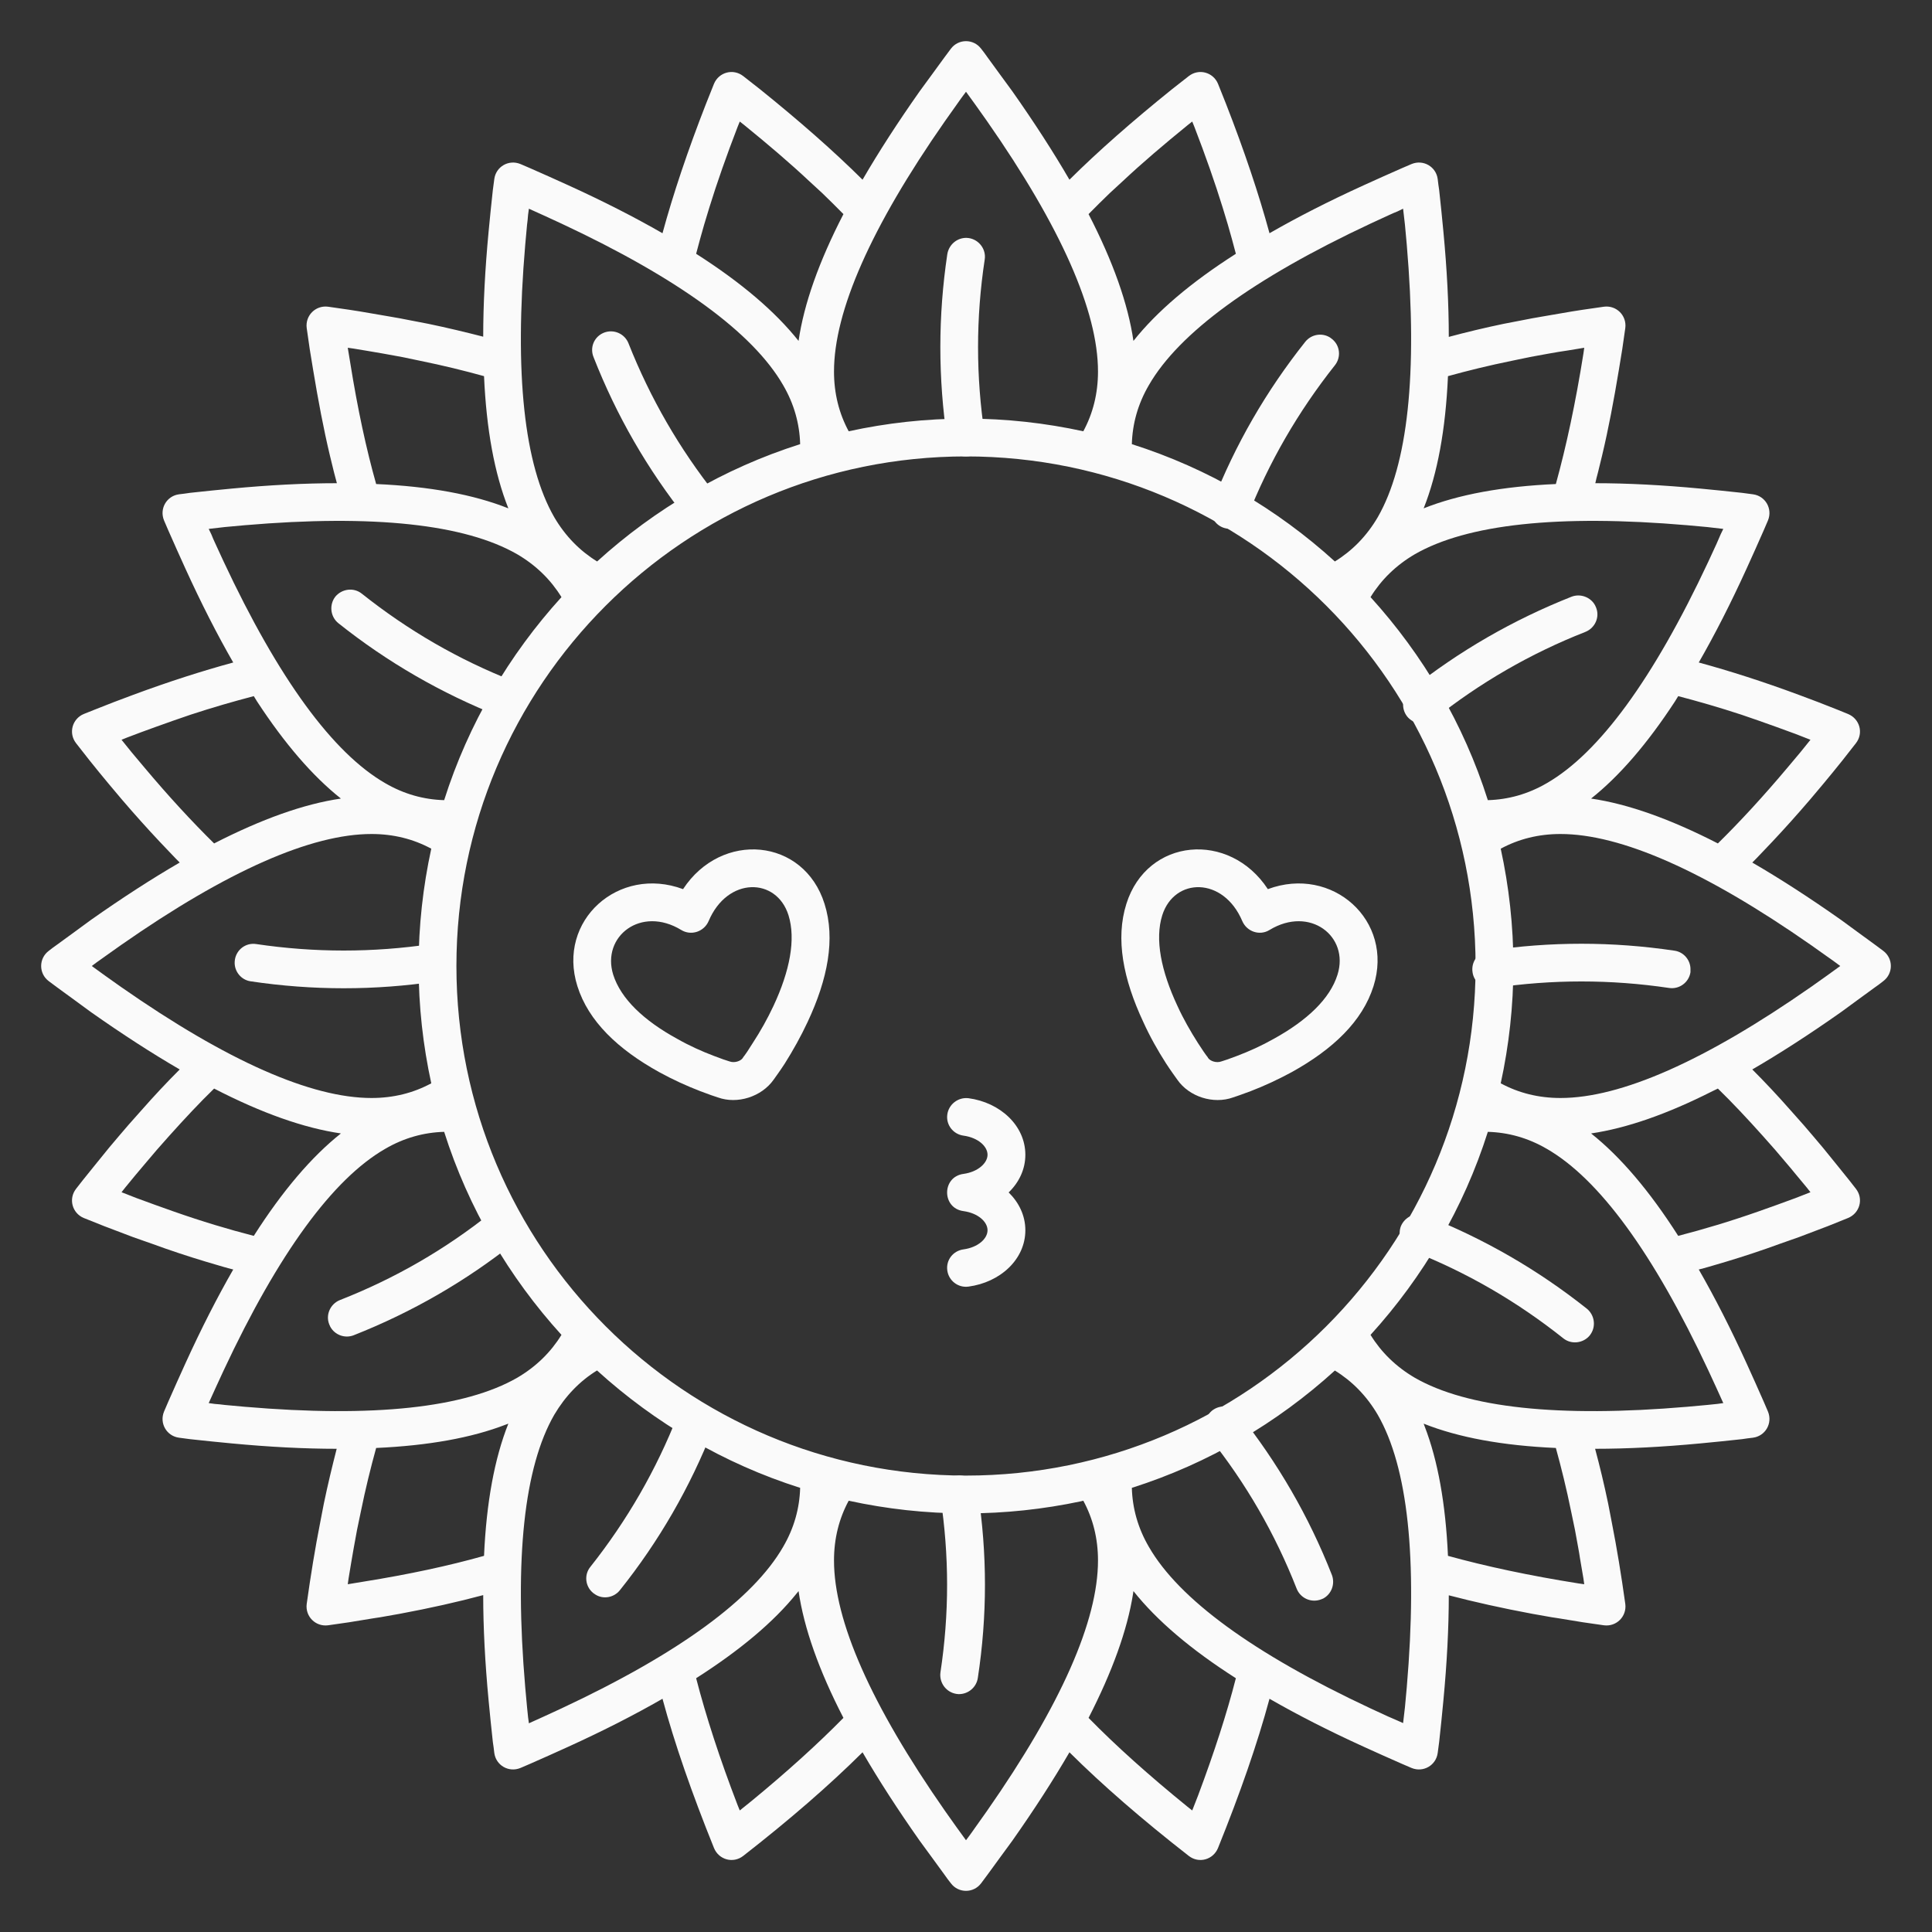 <svg xmlns="http://www.w3.org/2000/svg" xmlns:xlink="http://www.w3.org/1999/xlink" width="50" zoomAndPan="magnify" viewBox="0 0 37.5 37.5" height="50" preserveAspectRatio="xMidYMid meet" version="1.0"><rect x="0" y="0" width="37.5" height="37.5" fill="#333333" stroke="none"/><defs><clipPath id="83a80b7840"><path d="M 0.75 0.75 L 36.75 0.75 L 36.75 36.75 L 0.75 36.75 Z M 0.75 0.75 " clip-rule="nonzero"/></clipPath></defs><g clip-path="url(#83a80b7840)"><path fill="#fafafa" d="M 18.457 0.945 C 18.605 0.75 18.895 0.75 19.043 0.945 C 19.086 1 19.129 1.055 19.168 1.113 L 19.41 1.445 L 19.648 1.77 C 20.074 2.375 20.445 2.949 20.758 3.488 C 21.32 2.93 21.984 2.348 22.746 1.734 L 23.074 1.477 C 23.27 1.324 23.547 1.402 23.641 1.625 L 23.797 2.016 C 24.152 2.926 24.434 3.766 24.641 4.527 C 25.184 4.215 25.789 3.906 26.465 3.598 L 26.828 3.434 L 27.207 3.266 L 27.398 3.184 C 27.625 3.09 27.875 3.234 27.906 3.477 C 27.914 3.547 27.922 3.613 27.934 3.688 L 27.977 4.094 L 28.016 4.492 C 28.086 5.23 28.121 5.914 28.121 6.539 C 28.457 6.449 28.812 6.363 29.188 6.285 L 29.551 6.215 C 29.676 6.188 29.801 6.168 29.93 6.145 L 30.32 6.078 C 30.582 6.031 30.855 5.992 31.133 5.953 C 31.375 5.922 31.578 6.125 31.547 6.367 L 31.488 6.777 L 31.422 7.18 C 31.324 7.773 31.219 8.328 31.098 8.836 L 31.016 9.172 C 30.996 9.242 30.98 9.312 30.965 9.379 C 31.586 9.379 32.27 9.414 33.008 9.484 L 33.406 9.523 L 33.812 9.566 L 34.023 9.594 C 34.266 9.625 34.41 9.875 34.316 10.102 C 34.289 10.164 34.262 10.23 34.234 10.293 L 34.066 10.672 L 33.902 11.035 C 33.594 11.711 33.285 12.316 32.973 12.859 C 33.574 13.023 34.223 13.23 34.918 13.488 L 35.293 13.629 L 35.68 13.781 L 35.871 13.859 C 36.098 13.953 36.176 14.23 36.023 14.426 L 35.766 14.754 C 35.637 14.914 35.512 15.07 35.383 15.223 L 35.133 15.52 C 34.883 15.812 34.637 16.086 34.398 16.34 L 34.16 16.59 C 34.113 16.641 34.062 16.691 34.012 16.742 C 34.551 17.055 35.125 17.426 35.73 17.852 L 36.055 18.09 L 36.387 18.332 L 36.555 18.457 C 36.75 18.605 36.75 18.895 36.555 19.043 C 36.5 19.086 36.445 19.129 36.387 19.168 L 36.055 19.41 L 35.73 19.648 C 35.125 20.074 34.551 20.445 34.012 20.758 C 34.258 21.004 34.508 21.27 34.762 21.559 L 35.008 21.836 C 35.133 21.98 35.258 22.129 35.383 22.277 L 35.637 22.59 L 35.895 22.91 L 36.023 23.074 C 36.176 23.27 36.098 23.547 35.871 23.641 L 35.484 23.797 C 35.293 23.871 35.105 23.941 34.918 24.012 L 34.551 24.141 C 34.191 24.273 33.844 24.387 33.508 24.488 L 33.176 24.586 C 33.109 24.605 33.039 24.625 32.973 24.641 C 33.285 25.184 33.594 25.789 33.902 26.465 L 34.066 26.828 L 34.234 27.207 L 34.316 27.398 C 34.41 27.625 34.266 27.875 34.023 27.906 C 33.953 27.914 33.887 27.922 33.812 27.934 L 33.406 27.977 L 33.008 28.016 C 32.27 28.086 31.586 28.121 30.961 28.121 C 31.051 28.457 31.137 28.812 31.215 29.188 L 31.285 29.551 C 31.383 30.047 31.469 30.574 31.547 31.133 C 31.578 31.375 31.375 31.578 31.133 31.547 C 30.992 31.527 30.855 31.508 30.723 31.488 L 30.32 31.422 C 30.254 31.41 30.188 31.402 30.121 31.391 L 29.742 31.324 C 29.156 31.215 28.617 31.094 28.121 30.965 C 28.121 31.586 28.086 32.27 28.016 33.008 L 27.977 33.406 L 27.934 33.812 L 27.906 34.023 C 27.875 34.266 27.625 34.41 27.398 34.316 C 27.336 34.289 27.27 34.262 27.207 34.234 L 26.828 34.066 L 26.465 33.902 C 25.789 33.594 25.184 33.285 24.641 32.973 C 24.406 33.844 24.07 34.809 23.641 35.871 C 23.547 36.098 23.27 36.176 23.074 36.023 C 22.172 35.32 21.398 34.648 20.758 34.012 C 20.445 34.551 20.074 35.125 19.648 35.73 L 19.41 36.055 L 19.168 36.387 L 19.043 36.555 C 18.895 36.75 18.605 36.75 18.457 36.555 C 18.414 36.5 18.371 36.445 18.332 36.387 L 18.09 36.055 L 17.852 35.73 C 17.426 35.125 17.055 34.551 16.742 34.012 C 16.102 34.648 15.328 35.32 14.426 36.023 C 14.23 36.176 13.953 36.098 13.859 35.871 C 13.43 34.809 13.094 33.844 12.859 32.973 C 12.316 33.285 11.711 33.594 11.035 33.902 L 10.672 34.066 L 10.293 34.234 L 10.102 34.316 C 9.875 34.41 9.625 34.266 9.594 34.023 C 9.586 33.953 9.578 33.887 9.566 33.812 L 9.523 33.406 L 9.484 33.008 C 9.414 32.27 9.379 31.586 9.379 30.961 C 8.883 31.094 8.344 31.215 7.758 31.324 L 7.379 31.391 C 7.312 31.402 7.246 31.41 7.18 31.422 L 6.777 31.488 C 6.645 31.508 6.508 31.527 6.367 31.547 C 6.125 31.578 5.922 31.375 5.953 31.133 C 6.031 30.574 6.117 30.047 6.215 29.551 L 6.285 29.188 C 6.363 28.812 6.449 28.457 6.535 28.121 C 5.914 28.121 5.23 28.086 4.492 28.016 L 4.094 27.977 L 3.688 27.934 L 3.477 27.906 C 3.234 27.875 3.09 27.625 3.184 27.398 C 3.211 27.336 3.238 27.27 3.266 27.207 L 3.434 26.828 L 3.598 26.465 C 3.906 25.789 4.215 25.184 4.527 24.641 C 4.461 24.625 4.391 24.605 4.324 24.586 L 3.992 24.488 C 3.656 24.387 3.309 24.273 2.949 24.141 L 2.582 24.012 C 2.395 23.941 2.207 23.871 2.016 23.797 L 1.625 23.641 C 1.402 23.547 1.324 23.27 1.477 23.074 C 1.52 23.02 1.562 22.965 1.605 22.91 L 1.863 22.59 L 2.117 22.277 C 2.242 22.129 2.367 21.98 2.492 21.836 L 2.738 21.559 C 2.992 21.27 3.242 21.004 3.488 20.758 C 2.949 20.445 2.375 20.074 1.77 19.648 L 1.445 19.41 L 1.113 19.168 L 0.945 19.043 C 0.75 18.895 0.75 18.605 0.945 18.457 C 1 18.414 1.055 18.371 1.113 18.332 L 1.445 18.09 L 1.77 17.852 C 2.375 17.426 2.949 17.055 3.488 16.742 C 3.438 16.691 3.387 16.641 3.34 16.59 L 3.102 16.34 C 2.863 16.086 2.617 15.812 2.367 15.52 L 2.117 15.223 C 1.988 15.07 1.863 14.914 1.734 14.754 L 1.477 14.426 C 1.324 14.23 1.402 13.953 1.625 13.859 C 1.691 13.832 1.758 13.805 1.82 13.781 L 2.207 13.629 L 2.582 13.488 C 3.277 13.23 3.926 13.023 4.527 12.859 C 4.215 12.316 3.906 11.711 3.598 11.035 L 3.434 10.672 L 3.266 10.293 L 3.184 10.102 C 3.09 9.875 3.234 9.625 3.477 9.594 C 3.547 9.586 3.613 9.578 3.688 9.566 L 4.094 9.523 L 4.492 9.484 C 5.23 9.414 5.914 9.379 6.539 9.379 C 6.52 9.312 6.504 9.242 6.484 9.172 L 6.402 8.836 C 6.281 8.328 6.176 7.773 6.078 7.18 L 6.012 6.777 L 5.953 6.367 C 5.922 6.125 6.125 5.922 6.367 5.953 C 6.645 5.992 6.918 6.031 7.18 6.078 L 7.57 6.145 C 7.699 6.168 7.824 6.188 7.949 6.215 L 8.312 6.285 C 8.688 6.363 9.043 6.449 9.379 6.535 C 9.379 5.914 9.414 5.23 9.484 4.492 L 9.523 4.094 L 9.566 3.688 L 9.594 3.477 C 9.625 3.234 9.875 3.09 10.102 3.184 C 10.164 3.211 10.23 3.238 10.293 3.266 L 10.672 3.434 L 11.035 3.598 C 11.711 3.906 12.316 4.215 12.859 4.527 C 13.066 3.766 13.348 2.926 13.703 2.016 L 13.859 1.625 C 13.953 1.402 14.23 1.324 14.426 1.477 L 14.754 1.734 C 15.516 2.348 16.18 2.93 16.742 3.488 C 17.055 2.949 17.426 2.375 17.852 1.77 L 18.09 1.445 L 18.332 1.113 Z M 21.027 29.129 L 20.977 29.141 C 20.258 29.293 19.512 29.375 18.75 29.375 C 17.969 29.375 17.207 29.289 16.473 29.129 C 16.285 29.477 16.188 29.863 16.188 30.289 C 16.188 31.457 16.902 33.086 18.344 35.152 L 18.566 35.465 L 18.75 35.719 L 18.82 35.625 C 18.855 35.574 18.898 35.52 18.934 35.465 L 19.156 35.152 C 20.598 33.086 21.312 31.457 21.312 30.289 C 21.312 29.863 21.215 29.477 21.027 29.129 Z M 15.5 30.883 L 15.465 30.926 C 15.016 31.484 14.363 32.031 13.512 32.574 C 13.703 33.312 13.969 34.133 14.316 35.035 L 14.359 35.141 L 14.602 34.945 C 15.285 34.383 15.875 33.848 16.371 33.344 C 15.895 32.422 15.605 31.602 15.5 30.883 Z M 22 30.883 L 21.992 30.938 C 21.879 31.645 21.59 32.445 21.129 33.344 C 21.66 33.887 22.301 34.461 23.051 35.07 L 23.141 35.141 L 23.254 34.852 C 23.566 34.02 23.812 33.262 23.988 32.574 C 23.113 32.016 22.453 31.453 22 30.883 Z M 11.59 26.602 L 11.586 26.602 C 11.25 26.809 10.973 27.098 10.758 27.461 C 10.176 28.473 9.98 30.242 10.195 32.754 L 10.23 33.137 L 10.25 33.332 L 10.266 33.449 L 10.551 33.32 L 10.898 33.16 C 13.184 32.09 14.617 31.035 15.199 30.027 C 15.414 29.66 15.52 29.273 15.531 28.879 C 14.051 28.41 12.711 27.621 11.59 26.602 Z M 25.91 26.602 C 24.789 27.621 23.449 28.41 21.969 28.879 C 21.98 29.273 22.086 29.66 22.301 30.027 C 22.883 31.035 24.316 32.09 26.602 33.16 L 26.949 33.32 L 27.129 33.398 L 27.234 33.445 L 27.27 33.137 L 27.305 32.754 C 27.52 30.242 27.324 28.473 26.742 27.461 C 26.527 27.094 26.246 26.809 25.91 26.602 Z M 27.633 27.633 L 27.652 27.684 C 27.91 28.352 28.059 29.188 28.105 30.199 C 28.84 30.402 29.68 30.582 30.637 30.734 L 30.75 30.75 L 30.734 30.637 L 30.668 30.25 C 30.66 30.188 30.648 30.125 30.637 30.062 L 30.57 29.695 L 30.496 29.34 C 30.406 28.898 30.305 28.488 30.199 28.105 C 29.164 28.059 28.309 27.902 27.633 27.633 Z M 9.867 27.633 L 9.816 27.652 C 9.148 27.91 8.312 28.059 7.301 28.105 C 7.195 28.488 7.094 28.898 7.004 29.34 L 6.93 29.695 L 6.863 30.062 C 6.832 30.246 6.797 30.438 6.766 30.637 L 6.75 30.75 L 7.059 30.699 C 7.934 30.559 8.715 30.391 9.395 30.199 C 9.441 29.164 9.598 28.309 9.867 27.633 Z M 18.75 8.859 C 13.289 8.859 8.859 13.289 8.859 18.75 C 8.859 24.211 13.289 28.641 18.75 28.641 C 24.211 28.641 28.641 24.211 28.641 18.75 C 28.641 13.289 24.211 8.859 18.75 8.859 Z M 30.027 22.301 C 29.66 22.086 29.273 21.98 28.879 21.969 C 28.41 23.449 27.621 24.789 26.602 25.91 C 26.809 26.246 27.094 26.527 27.461 26.742 C 28.473 27.324 30.242 27.52 32.754 27.305 L 33.137 27.27 L 33.332 27.25 L 33.449 27.234 L 33.32 26.949 L 33.16 26.602 C 32.09 24.316 31.035 22.883 30.027 22.301 Z M 8.621 21.969 C 8.227 21.98 7.84 22.086 7.473 22.301 C 6.465 22.883 5.41 24.316 4.34 26.602 L 4.18 26.949 L 4.051 27.234 L 4.168 27.25 C 4.234 27.254 4.301 27.262 4.363 27.27 L 4.746 27.305 C 7.258 27.52 9.027 27.324 10.039 26.742 C 10.406 26.527 10.691 26.246 10.898 25.91 C 9.879 24.789 9.09 23.449 8.621 21.969 Z M 33.344 21.129 L 33.238 21.18 C 32.359 21.625 31.574 21.898 30.883 22 C 31.453 22.453 32.016 23.113 32.574 23.988 C 33.059 23.863 33.582 23.707 34.137 23.512 L 34.488 23.387 L 34.852 23.254 L 35.141 23.141 L 35.07 23.051 L 34.82 22.75 C 34.781 22.699 34.738 22.652 34.699 22.605 L 34.457 22.32 L 34.219 22.051 C 33.918 21.715 33.625 21.402 33.344 21.129 Z M 4.156 21.129 C 3.875 21.402 3.582 21.715 3.281 22.051 L 3.043 22.32 L 2.801 22.605 C 2.68 22.746 2.555 22.898 2.43 23.051 L 2.359 23.141 L 2.648 23.254 L 3.012 23.387 L 3.363 23.512 C 3.918 23.707 4.438 23.863 4.926 23.988 C 5.484 23.113 6.047 22.453 6.617 22 C 5.898 21.895 5.078 21.605 4.156 21.129 Z M 7.211 16.188 C 6.043 16.188 4.414 16.902 2.348 18.344 L 2.035 18.566 L 1.875 18.68 L 1.781 18.75 L 2.035 18.934 L 2.348 19.156 C 4.414 20.598 6.043 21.312 7.211 21.312 C 7.637 21.312 8.023 21.215 8.371 21.027 C 8.211 20.293 8.125 19.531 8.125 18.75 C 8.125 17.969 8.211 17.207 8.371 16.473 C 8.023 16.285 7.637 16.188 7.211 16.188 Z M 30.289 16.188 C 29.863 16.188 29.477 16.285 29.129 16.473 C 29.289 17.207 29.375 17.969 29.375 18.75 C 29.375 19.531 29.289 20.293 29.129 21.027 C 29.477 21.215 29.863 21.312 30.289 21.312 C 31.457 21.312 33.086 20.598 35.152 19.156 L 35.465 18.934 L 35.719 18.75 L 35.625 18.68 C 35.574 18.645 35.52 18.602 35.465 18.566 L 35.152 18.344 C 33.086 16.902 31.457 16.188 30.289 16.188 Z M 4.926 13.512 C 4.539 13.613 4.133 13.73 3.703 13.871 L 3.363 13.988 L 3.012 14.113 C 2.832 14.176 2.652 14.246 2.465 14.316 L 2.359 14.359 L 2.555 14.602 L 2.801 14.895 C 3.273 15.457 3.727 15.949 4.156 16.371 C 5.078 15.898 5.898 15.605 6.617 15.5 C 6.07 15.066 5.527 14.438 4.988 13.613 Z M 32.574 13.512 L 32.512 13.613 C 31.973 14.438 31.43 15.066 30.883 15.5 C 31.602 15.605 32.422 15.898 33.344 16.371 C 33.773 15.949 34.227 15.457 34.699 14.895 L 34.945 14.602 L 35.141 14.359 L 34.852 14.246 C 34.727 14.199 34.609 14.156 34.488 14.113 L 34.137 13.988 L 33.797 13.871 C 33.367 13.73 32.961 13.613 32.574 13.512 Z M 10.039 10.758 C 9.027 10.176 7.258 9.98 4.746 10.195 L 4.363 10.23 L 4.051 10.266 L 4.102 10.371 C 4.125 10.43 4.152 10.492 4.18 10.551 L 4.34 10.898 C 5.41 13.184 6.465 14.617 7.473 15.199 C 7.84 15.414 8.227 15.52 8.621 15.531 C 9.09 14.051 9.879 12.711 10.898 11.59 C 10.691 11.254 10.406 10.973 10.039 10.758 Z M 32.754 10.195 C 30.242 9.98 28.473 10.176 27.461 10.758 C 27.094 10.973 26.809 11.254 26.602 11.59 C 27.621 12.711 28.41 14.051 28.879 15.531 C 29.273 15.52 29.66 15.414 30.027 15.199 C 31.035 14.617 32.09 13.184 33.16 10.898 L 33.32 10.551 L 33.398 10.371 L 33.449 10.266 L 33.137 10.23 Z M 10.266 4.051 L 10.25 4.168 C 10.246 4.234 10.238 4.301 10.23 4.363 L 10.195 4.746 C 9.98 7.258 10.176 9.027 10.758 10.039 C 10.973 10.406 11.254 10.691 11.59 10.898 C 12.711 9.879 14.051 9.09 15.531 8.621 C 15.52 8.227 15.414 7.84 15.199 7.473 C 14.617 6.465 13.184 5.41 10.898 4.34 L 10.551 4.18 Z M 27.234 4.051 L 27.129 4.102 C 27.07 4.125 27.008 4.152 26.949 4.18 L 26.602 4.34 C 24.316 5.41 22.883 6.465 22.301 7.473 C 22.086 7.84 21.98 8.227 21.969 8.621 C 23.449 9.09 24.789 9.879 25.91 10.898 C 26.246 10.691 26.527 10.406 26.742 10.039 C 27.324 9.027 27.52 7.258 27.305 4.746 L 27.27 4.363 Z M 30.75 6.75 L 30.441 6.801 C 30.312 6.82 30.188 6.84 30.062 6.863 L 29.695 6.93 L 29.34 7.004 C 28.898 7.094 28.488 7.195 28.105 7.301 C 28.059 8.336 27.902 9.191 27.633 9.867 C 28.309 9.598 29.164 9.441 30.199 9.395 C 30.402 8.66 30.582 7.82 30.734 6.863 Z M 6.75 6.75 L 6.801 7.059 C 6.941 7.934 7.109 8.715 7.301 9.395 C 8.336 9.441 9.191 9.598 9.867 9.867 C 9.598 9.191 9.441 8.336 9.395 7.301 C 9.012 7.195 8.602 7.094 8.16 7.004 L 7.805 6.93 L 7.438 6.863 C 7.25 6.832 7.062 6.797 6.863 6.766 Z M 18.75 1.781 L 18.68 1.875 C 18.645 1.926 18.602 1.98 18.566 2.035 L 18.344 2.348 C 16.902 4.414 16.188 6.043 16.188 7.211 C 16.188 7.637 16.285 8.023 16.473 8.371 C 17.207 8.211 17.969 8.125 18.75 8.125 C 19.531 8.125 20.293 8.211 21.027 8.371 C 21.215 8.023 21.312 7.637 21.312 7.211 C 21.312 6.043 20.598 4.414 19.156 2.348 L 18.934 2.035 Z M 14.359 2.359 L 14.316 2.465 C 14.102 3.02 13.918 3.543 13.766 4.035 L 13.668 4.359 C 13.613 4.551 13.559 4.742 13.512 4.926 C 14.387 5.484 15.047 6.047 15.5 6.617 C 15.605 5.898 15.895 5.078 16.371 4.156 C 16.242 4.023 16.102 3.887 15.957 3.746 L 15.707 3.516 C 15.332 3.164 14.91 2.805 14.449 2.43 Z M 23.141 2.359 L 23.051 2.43 C 22.59 2.805 22.168 3.164 21.793 3.516 L 21.543 3.746 C 21.398 3.887 21.258 4.023 21.129 4.156 C 21.605 5.078 21.895 5.898 22 6.617 C 22.453 6.047 23.113 5.484 23.988 4.926 C 23.941 4.742 23.887 4.551 23.832 4.359 L 23.734 4.035 C 23.582 3.543 23.398 3.02 23.184 2.465 Z M 23.141 2.359 " fill-opacity="1" fill-rule="nonzero"/></g><path fill="#fafafa" d="M 18.805 4.621 C 19.004 4.652 19.145 4.84 19.113 5.039 C 18.941 6.172 18.941 7.305 19.113 8.438 C 19.145 8.637 19.004 8.824 18.805 8.855 C 18.605 8.887 18.418 8.746 18.387 8.547 C 18.207 7.34 18.207 6.137 18.387 4.934 C 18.418 4.746 18.578 4.613 18.762 4.617 Z M 18.805 4.621 " fill-opacity="1" fill-rule="nonzero"/><path fill="#fafafa" d="M 25.816 6.551 L 25.852 6.578 C 26.012 6.703 26.035 6.934 25.91 7.09 C 25.199 7.988 24.629 8.969 24.211 10.035 C 24.137 10.223 23.926 10.312 23.734 10.238 C 23.547 10.164 23.457 9.953 23.531 9.766 C 23.973 8.633 24.578 7.586 25.336 6.633 C 25.453 6.488 25.66 6.453 25.816 6.551 Z M 25.816 6.551 " fill-opacity="1" fill-rule="nonzero"/><path fill="#fafafa" d="M 30.98 11.793 C 31.055 11.977 30.961 12.191 30.77 12.266 C 29.707 12.684 28.727 13.25 27.828 13.965 C 27.672 14.09 27.438 14.062 27.312 13.906 C 27.188 13.746 27.215 13.52 27.371 13.391 C 28.324 12.633 29.371 12.031 30.504 11.582 C 30.676 11.516 30.875 11.59 30.961 11.75 Z M 30.98 11.793 " fill-opacity="1" fill-rule="nonzero"/><path fill="#fafafa" d="M 32.812 18.871 C 32.781 19.07 32.594 19.207 32.395 19.176 C 31.262 19.008 30.129 19.008 28.996 19.176 C 28.797 19.207 28.609 19.07 28.582 18.871 C 28.551 18.668 28.688 18.484 28.887 18.453 C 30.094 18.273 31.297 18.273 32.504 18.453 C 32.688 18.48 32.82 18.645 32.812 18.828 Z M 32.812 18.871 " fill-opacity="1" fill-rule="nonzero"/><path fill="#fafafa" d="M 30.859 25.918 C 30.734 26.074 30.5 26.102 30.344 25.977 C 29.445 25.262 28.469 24.695 27.402 24.277 C 27.211 24.203 27.121 23.988 27.191 23.801 C 27.27 23.613 27.48 23.52 27.668 23.594 C 28.805 24.043 29.848 24.645 30.801 25.402 C 30.945 25.52 30.98 25.727 30.883 25.883 Z M 30.859 25.918 " fill-opacity="1" fill-rule="nonzero"/><path fill="#fafafa" d="M 25.645 31.043 C 25.453 31.117 25.242 31.023 25.168 30.836 C 24.75 29.77 24.184 28.789 23.469 27.895 C 23.344 27.738 23.371 27.508 23.527 27.379 C 23.688 27.254 23.918 27.277 24.043 27.438 C 24.801 28.391 25.406 29.434 25.852 30.57 C 25.918 30.746 25.844 30.941 25.684 31.027 Z M 25.645 31.043 " fill-opacity="1" fill-rule="nonzero"/><path fill="#fafafa" d="M 18.566 32.879 C 18.363 32.848 18.227 32.66 18.254 32.461 C 18.426 31.328 18.426 30.195 18.254 29.062 C 18.227 28.863 18.363 28.676 18.566 28.645 C 18.766 28.613 18.949 28.754 18.98 28.953 C 19.164 30.16 19.164 31.363 18.98 32.566 C 18.953 32.754 18.789 32.887 18.605 32.883 Z M 18.566 32.879 " fill-opacity="1" fill-rule="nonzero"/><path fill="#fafafa" d="M 11.516 30.922 C 11.359 30.797 11.332 30.566 11.461 30.41 C 12.172 29.512 12.738 28.531 13.156 27.465 C 13.23 27.277 13.445 27.188 13.633 27.262 C 13.82 27.336 13.914 27.547 13.84 27.734 C 13.395 28.867 12.793 29.914 12.031 30.867 C 11.914 31.012 11.707 31.047 11.555 30.949 Z M 11.516 30.922 " fill-opacity="1" fill-rule="nonzero"/><path fill="#fafafa" d="M 6.391 25.707 C 6.316 25.523 6.41 25.309 6.598 25.234 C 7.664 24.816 8.645 24.25 9.539 23.535 C 9.699 23.41 9.93 23.438 10.055 23.594 C 10.18 23.754 10.152 23.98 9.996 24.109 C 9.043 24.867 8 25.469 6.863 25.918 C 6.691 25.984 6.496 25.91 6.41 25.75 Z M 6.391 25.707 " fill-opacity="1" fill-rule="nonzero"/><path fill="#fafafa" d="M 4.559 18.629 C 4.59 18.43 4.773 18.293 4.973 18.324 C 6.105 18.492 7.238 18.492 8.371 18.324 C 8.574 18.293 8.758 18.43 8.789 18.629 C 8.82 18.832 8.68 19.016 8.48 19.047 C 7.277 19.227 6.07 19.227 4.863 19.047 C 4.68 19.02 4.547 18.855 4.555 18.672 Z M 4.559 18.629 " fill-opacity="1" fill-rule="nonzero"/><path fill="#fafafa" d="M 6.508 11.582 C 6.637 11.426 6.867 11.398 7.023 11.523 C 7.922 12.238 8.902 12.805 9.969 13.223 C 10.156 13.297 10.25 13.512 10.176 13.699 C 10.102 13.887 9.887 13.98 9.699 13.906 C 8.566 13.457 7.52 12.855 6.57 12.098 C 6.422 11.98 6.391 11.773 6.484 11.617 Z M 6.508 11.582 " fill-opacity="1" fill-rule="nonzero"/><path fill="#fafafa" d="M 11.723 6.457 C 11.914 6.383 12.125 6.477 12.199 6.664 C 12.621 7.73 13.188 8.711 13.898 9.605 C 14.027 9.762 14 9.992 13.84 10.121 C 13.684 10.246 13.453 10.223 13.324 10.062 C 12.566 9.109 11.965 8.066 11.52 6.93 C 11.449 6.754 11.523 6.559 11.688 6.473 Z M 11.723 6.457 " fill-opacity="1" fill-rule="nonzero"/><path fill="#fafafa" d="M 19.902 23.879 C 19.902 24.445 19.414 24.891 18.797 24.973 C 18.598 25 18.414 24.859 18.387 24.66 C 18.359 24.457 18.5 24.277 18.703 24.25 C 18.984 24.211 19.168 24.043 19.168 23.879 C 19.168 23.715 18.984 23.547 18.703 23.508 C 18.277 23.453 18.277 22.84 18.703 22.785 C 18.984 22.746 19.168 22.574 19.168 22.414 C 19.168 22.25 18.984 22.082 18.703 22.043 C 18.5 22.016 18.359 21.832 18.387 21.633 C 18.414 21.434 18.598 21.293 18.797 21.316 C 19.414 21.398 19.902 21.848 19.902 22.414 C 19.902 22.699 19.777 22.953 19.578 23.145 C 19.777 23.34 19.902 23.594 19.902 23.879 Z M 19.902 23.879 " fill-opacity="1" fill-rule="nonzero"/><path fill="#fafafa" d="M 24.609 17.258 C 25.859 16.793 27.062 17.867 26.66 19.141 C 26.445 19.824 25.871 20.367 25.074 20.809 C 24.809 20.953 24.539 21.078 24.273 21.18 C 24.109 21.242 23.984 21.285 23.934 21.301 C 23.551 21.438 23.082 21.289 22.852 20.957 C 22.805 20.891 22.727 20.785 22.633 20.641 C 22.473 20.391 22.32 20.121 22.191 19.836 C 21.801 19.004 21.648 18.223 21.863 17.543 C 22.266 16.262 23.863 16.121 24.609 17.258 Z M 22.559 17.766 C 22.414 18.23 22.535 18.844 22.855 19.527 C 22.969 19.777 23.109 20.02 23.25 20.242 C 23.336 20.375 23.402 20.473 23.441 20.52 L 23.449 20.535 C 23.492 20.598 23.613 20.637 23.707 20.602 C 23.762 20.586 23.867 20.551 24.008 20.496 C 24.246 20.406 24.488 20.297 24.723 20.164 C 25.367 19.809 25.816 19.387 25.961 18.918 C 26.195 18.176 25.426 17.574 24.641 18.051 C 24.453 18.168 24.203 18.086 24.113 17.879 C 23.746 17.012 22.793 17.027 22.559 17.766 Z M 22.559 17.766 " fill-opacity="1" fill-rule="nonzero"/><path fill="#fafafa" d="M 13.258 17.258 C 12.008 16.793 10.805 17.867 11.207 19.141 C 11.422 19.824 11.996 20.367 12.793 20.809 C 13.055 20.953 13.328 21.078 13.594 21.18 C 13.758 21.242 13.879 21.285 13.934 21.301 C 14.312 21.438 14.781 21.289 15.016 20.957 C 15.062 20.891 15.141 20.785 15.234 20.641 C 15.391 20.391 15.543 20.121 15.676 19.836 C 16.066 19.004 16.219 18.223 16.004 17.543 C 15.602 16.262 14.004 16.121 13.258 17.258 Z M 15.305 17.766 C 15.449 18.23 15.332 18.844 15.012 19.527 C 14.895 19.777 14.758 20.02 14.613 20.242 C 14.531 20.375 14.465 20.473 14.426 20.52 L 14.418 20.535 C 14.375 20.598 14.254 20.637 14.16 20.602 C 14.105 20.586 14 20.551 13.859 20.496 C 13.621 20.406 13.379 20.297 13.145 20.164 C 12.496 19.809 12.051 19.387 11.902 18.918 C 11.672 18.176 12.441 17.574 13.223 18.051 C 13.414 18.168 13.664 18.086 13.754 17.879 C 14.121 17.012 15.074 17.027 15.305 17.766 Z M 15.305 17.766 " fill-opacity="1" fill-rule="nonzero"/></svg>